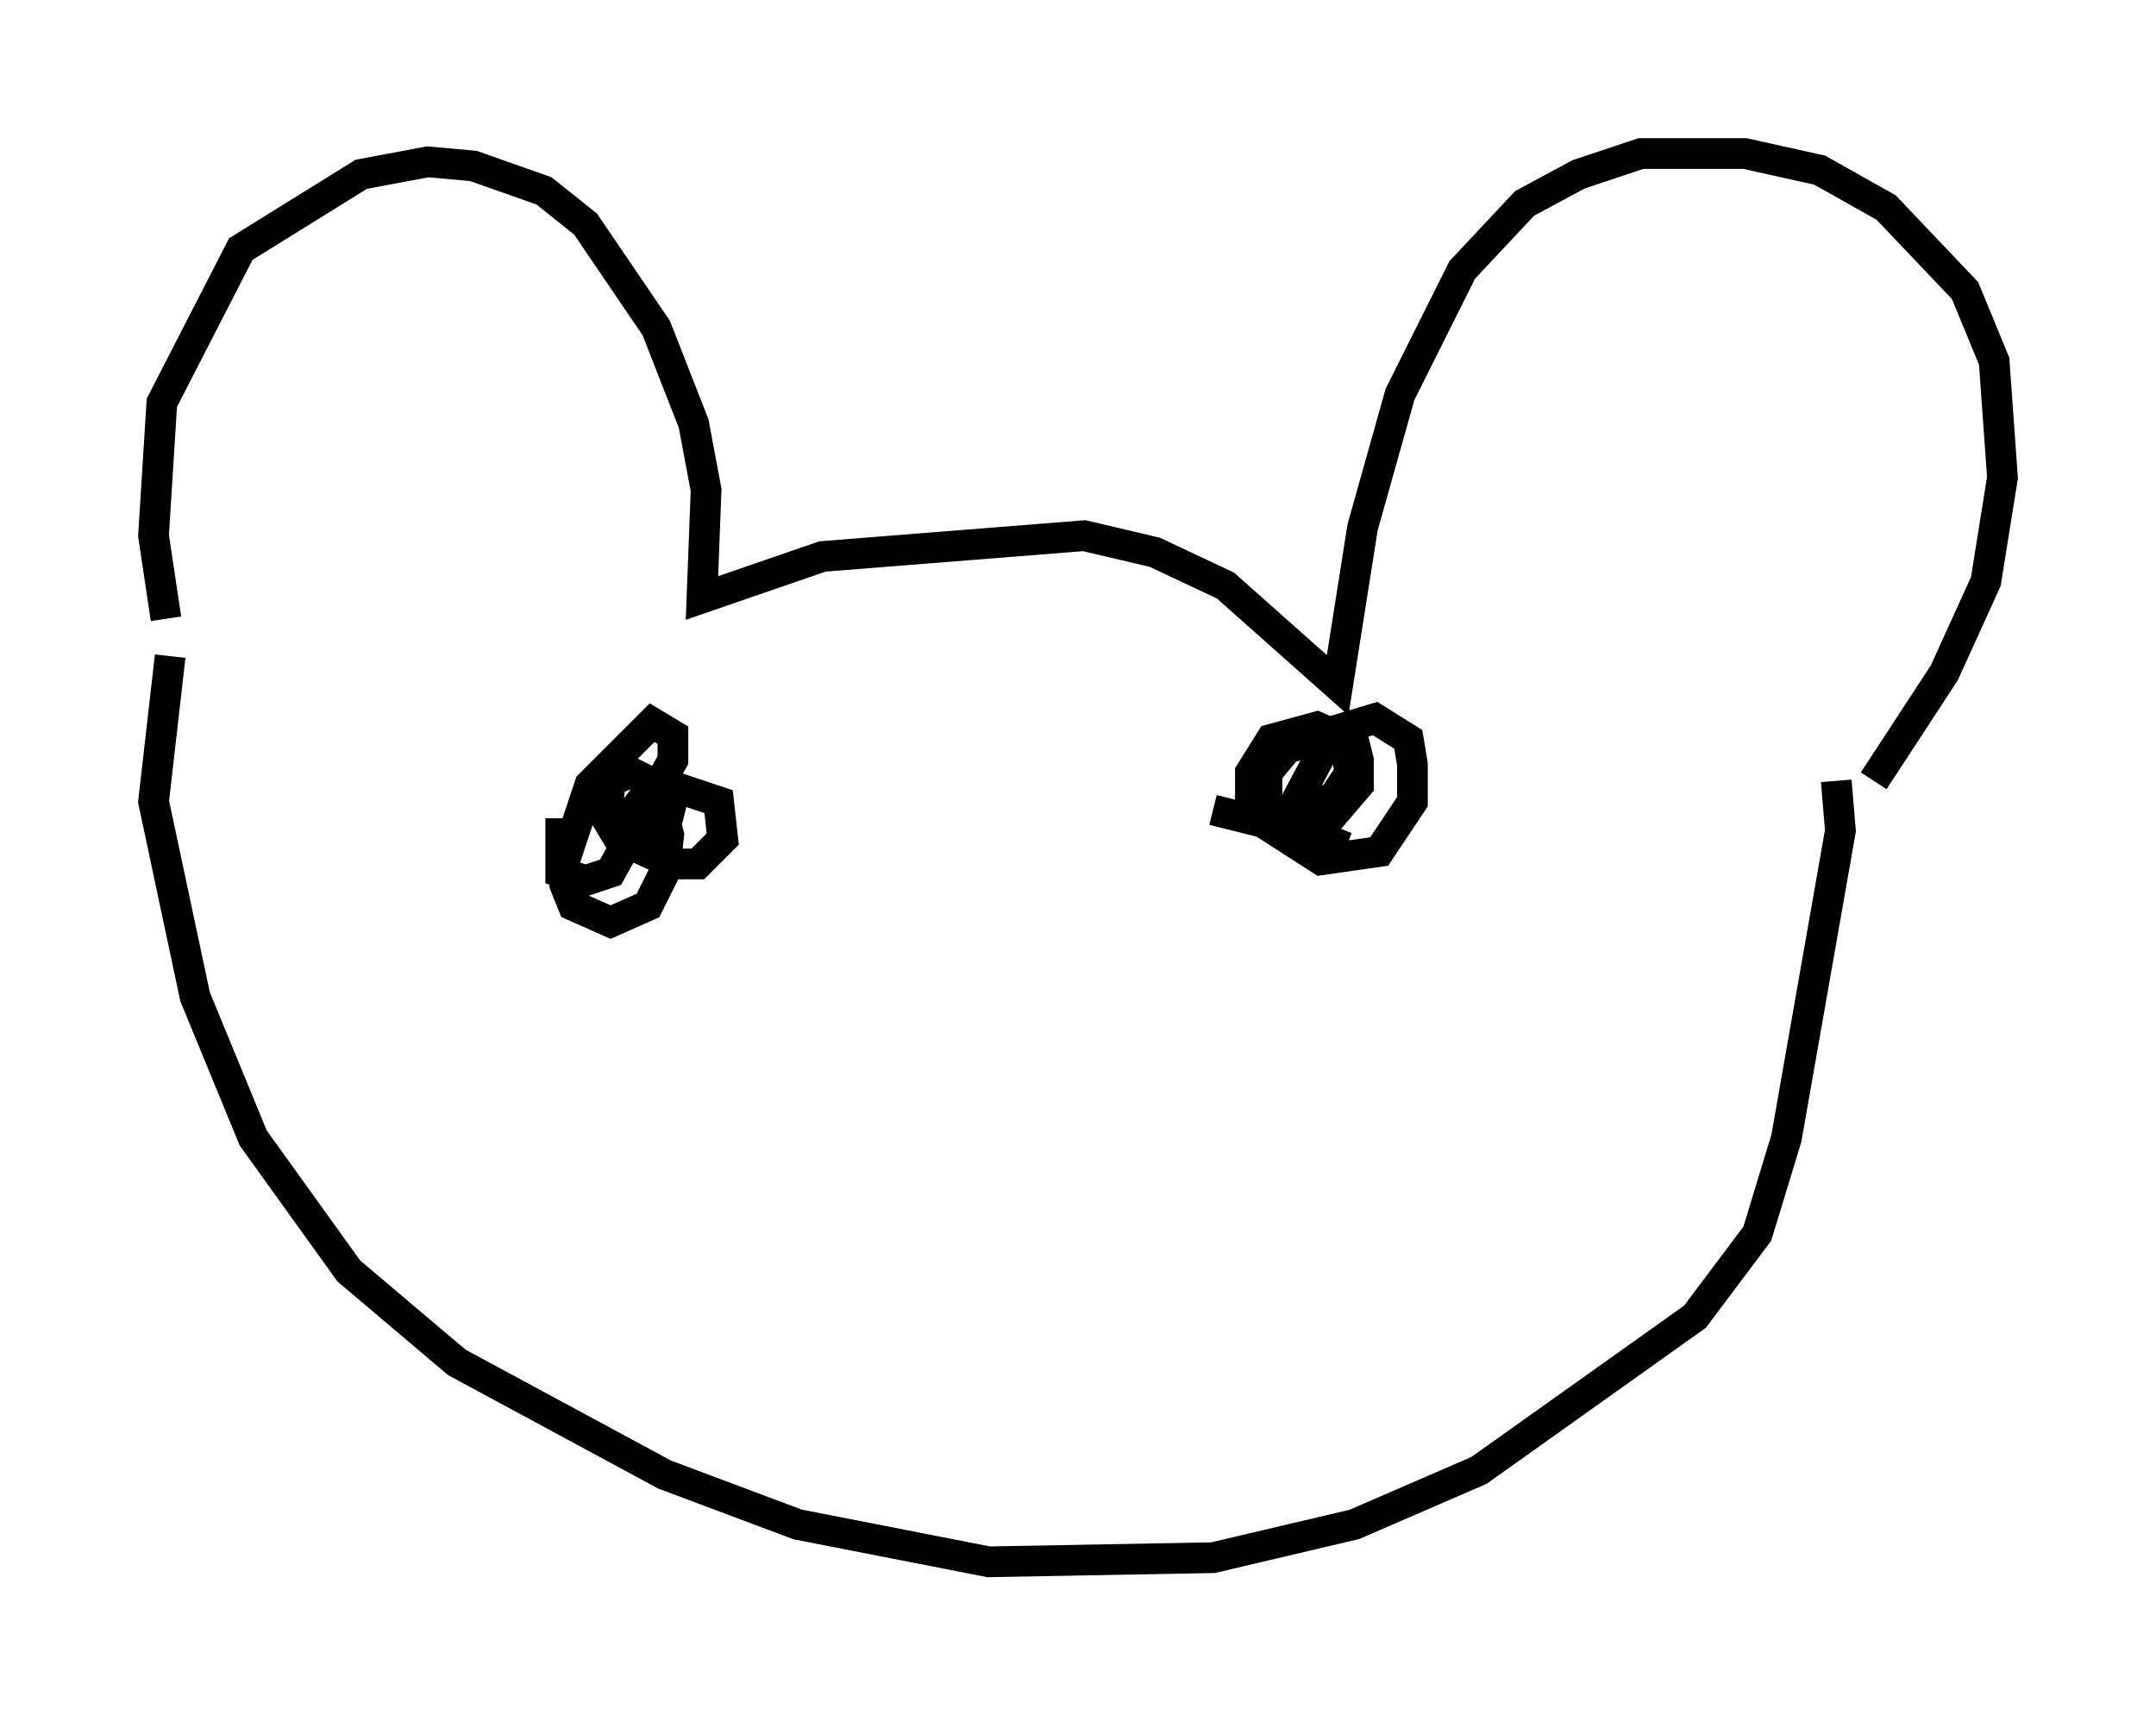 <?xml version="1.0" encoding="utf-8" ?>
<svg baseProfile="full" height="55.872" version="1.1" width="70.216" xmlns="http://www.w3.org/2000/svg" xmlns:ev="http://www.w3.org/2001/xml-events" xmlns:xlink="http://www.w3.org/1999/xlink"><defs /><rect fill="white" height="55.872" width="70.216" x="0" y="0" /><path d="M5.947, 20.697 m-0.541, -0.541 l-0.406, -2.706 0.271, -4.33 l2.571, -5.007 3.924, -2.436 l2.165, -0.406 1.488, 0.135 l2.3, 0.812 1.353, 1.083 l2.3, 3.383 1.218, 3.112 l0.406, 2.165 -0.135, 3.518 l3.924, -1.353 8.525, -0.677 l2.3, 0.541 2.3, 1.083 l3.654, 3.248 0.812, -5.142 l1.218, -4.33 2.03, -4.059 l2.03, -2.165 1.759, -0.947 l2.03, -0.677 3.383, 0.0 l2.436, 0.541 2.165, 1.218 l2.571, 2.706 0.947, 2.3 l0.271, 3.789 -0.541, 3.383 l-1.353, 2.977 -2.3, 3.518 m-55.48, -4.059 l-0.541, 4.736 1.353, 6.36 l1.894, 4.601 3.112, 4.33 l3.518, 2.977 6.766, 3.654 l4.33, 1.624 6.225, 1.218 l7.307, -0.135 4.601, -1.083 l4.059, -1.759 7.036, -5.007 l2.03, -2.706 0.947, -3.112 l1.759, -10.013 -0.135, -1.624 m-41.542, 1.218 l0.0, 1.759 0.812, 0.271 l0.812, -0.271 2.03, -3.654 l0.0, -0.812 -0.677, -0.406 l-2.03, 2.03 -0.812, 2.436 l0.0, 0.812 0.271, 0.677 l1.218, 0.541 1.218, -0.541 l0.541, -1.083 0.135, -1.218 l-0.406, -1.624 -0.812, -0.406 l-0.677, 0.271 -0.135, 1.218 l0.406, 0.677 1.759, 0.812 l0.812, 0.0 0.812, -0.812 l-0.135, -1.218 -1.218, -0.406 l-1.218, 0.271 -0.406, 0.541 l0.271, 0.541 0.812, 0.0 l0.135, -0.541 -0.541, 0.0 l0.406, 0.406 m17.862, -0.541 l1.624, 0.406 2.3, -0.812 l0.541, -0.812 -0.135, -0.677 l-0.677, -0.406 -1.218, 0.271 l-0.677, 0.812 0.0, 0.947 l0.541, 0.406 1.624, 0.0 l0.812, -0.947 0.0, -0.812 l-0.135, -0.541 -1.218, -0.541 l-1.488, 0.406 -0.677, 1.083 l0.0, 0.812 0.406, 0.812 l1.894, 1.218 1.894, -0.271 l1.083, -1.624 0.0, -1.218 l-0.135, -0.812 -1.083, -0.677 l-1.353, 0.406 -1.083, 2.03 l0.812, 1.488 0.677, 0.271 " fill="none" stroke="black" stroke-width="1" /></svg>